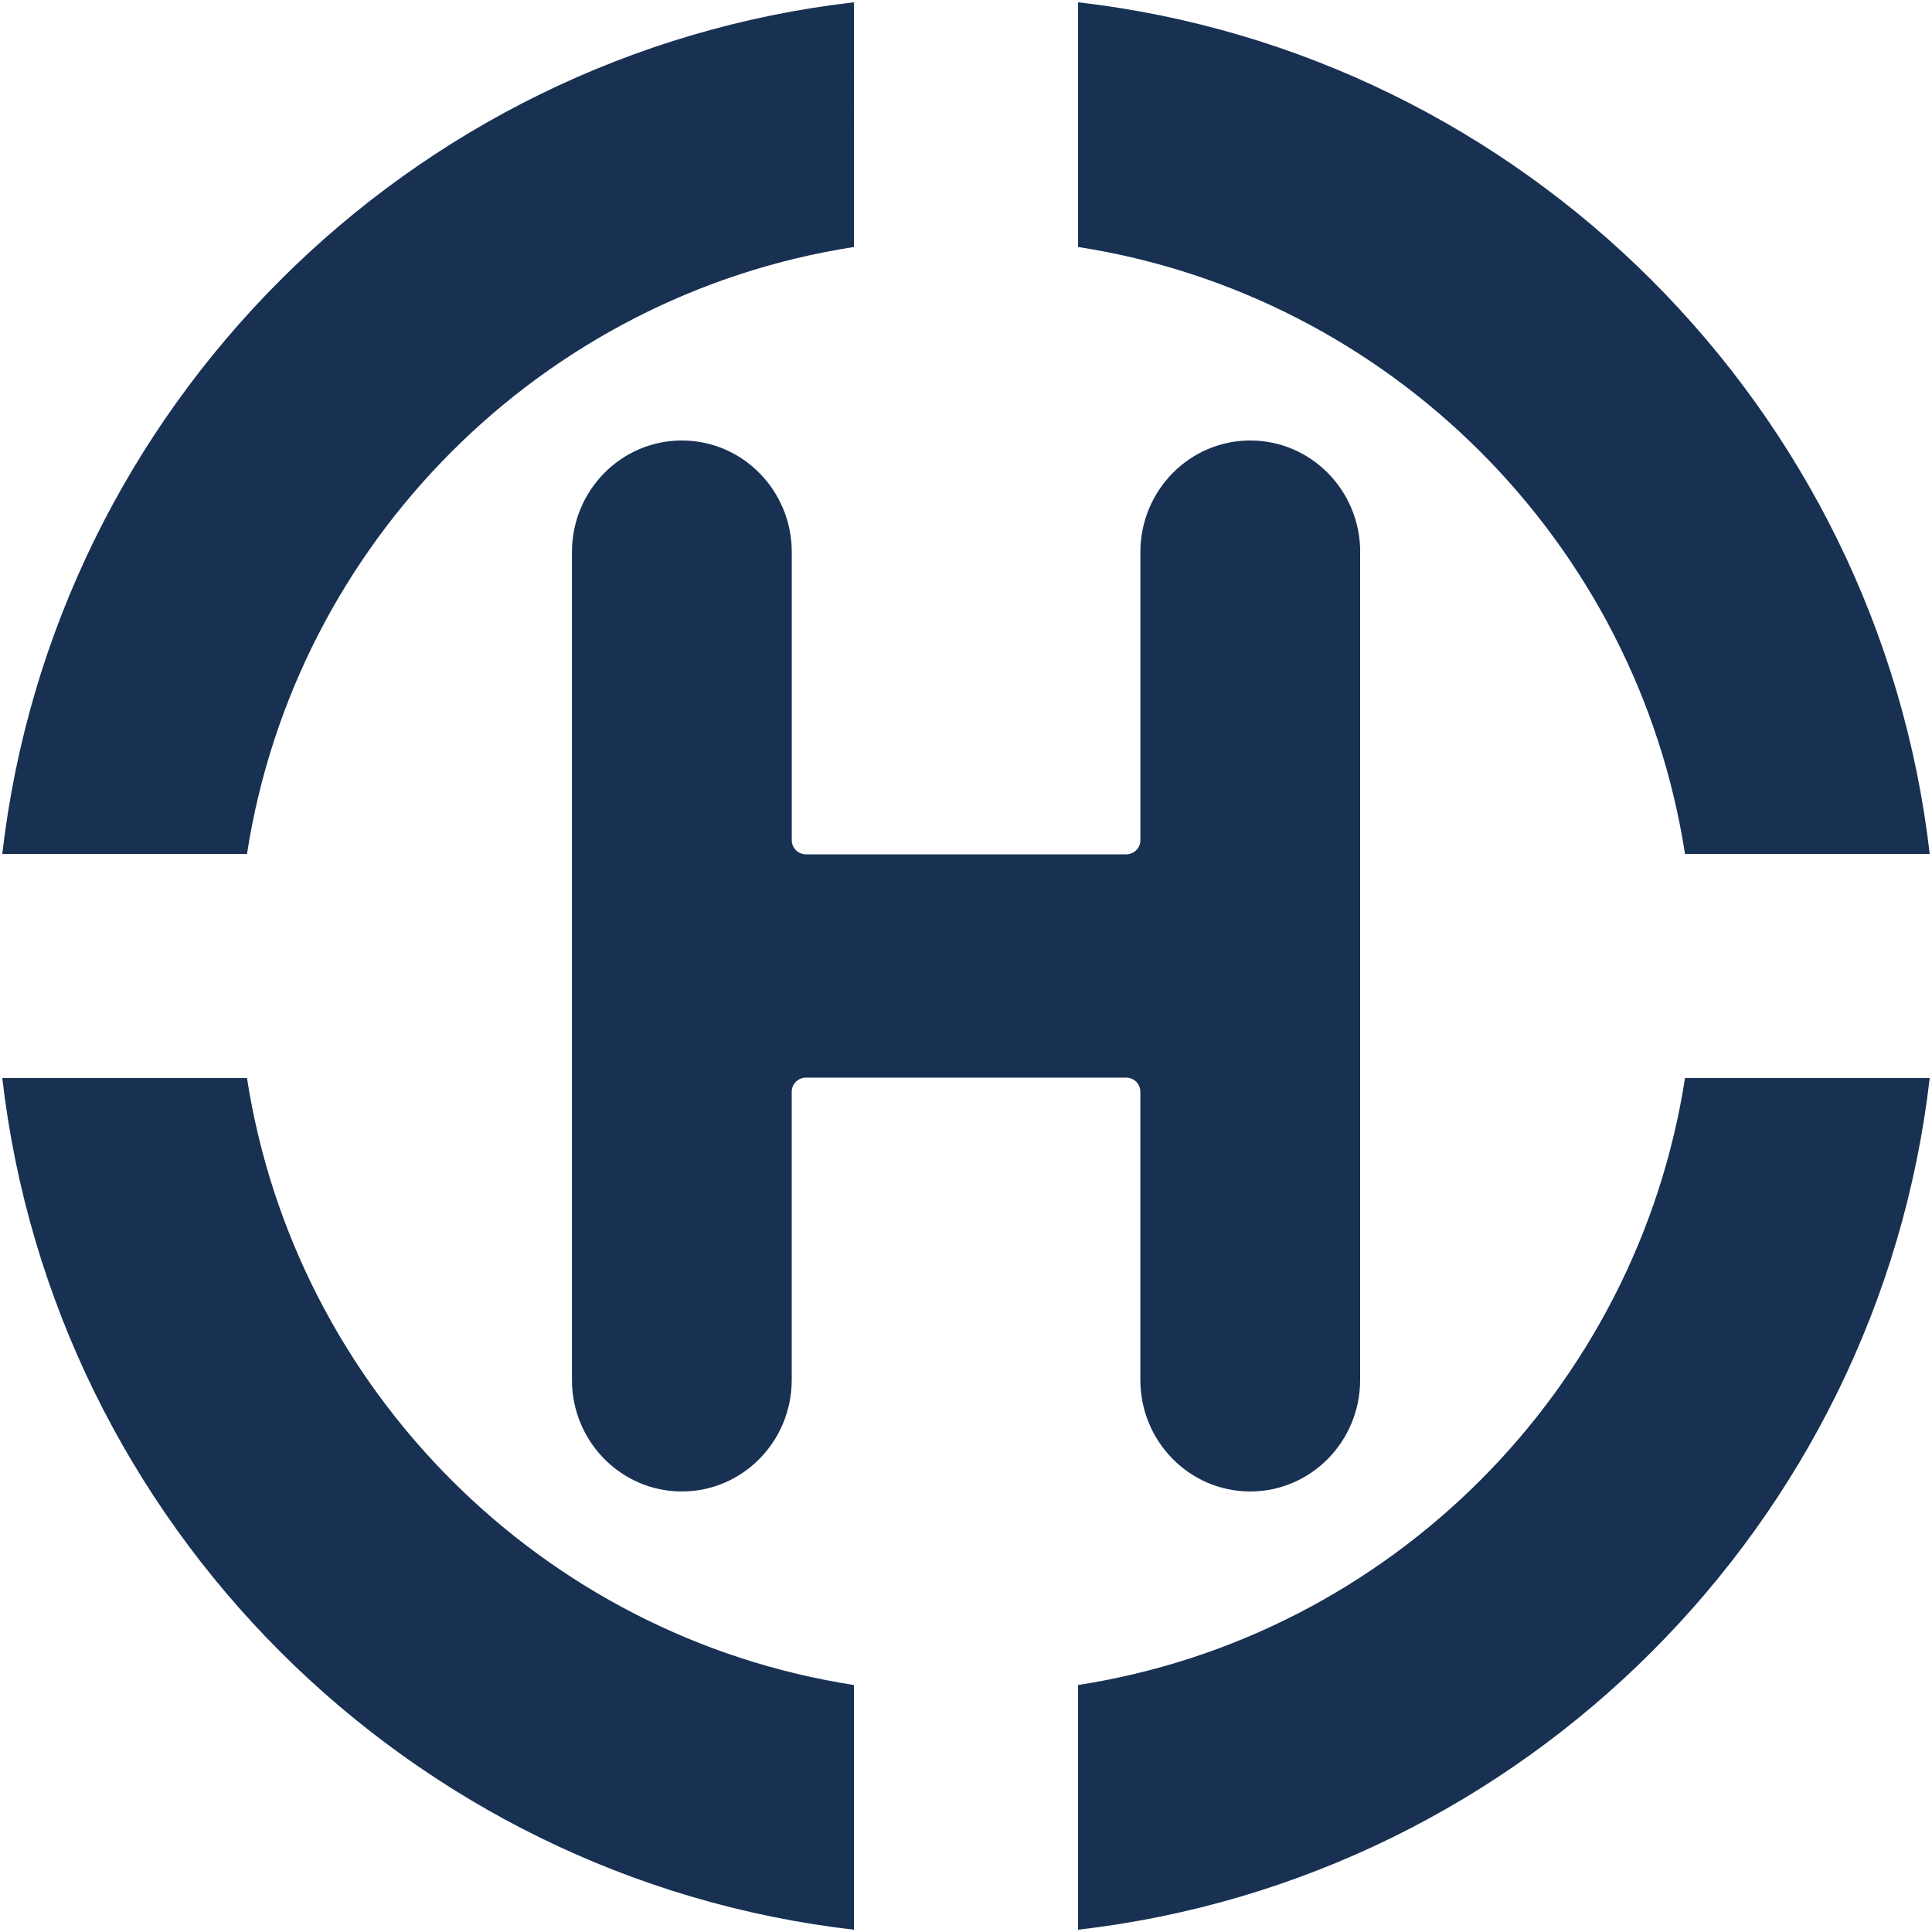 <?xml version="1.0" encoding="UTF-8"?><svg id="uuid-8e1fb980-fc64-4760-bb38-404f5efb8933" xmlns="http://www.w3.org/2000/svg" width="500" height="500" viewBox="0 0 500 500"><defs><style>.uuid-ab5558e1-21a7-434e-91fb-44f605c75139{fill:#183153;stroke-width:0px;}</style></defs><path class="uuid-ab5558e1-21a7-434e-91fb-44f605c75139" d="M63.92,279H.59c13.3,115.33,105.08,207.12,220.41,220.41v-63.33c-80.69-12.5-144.58-76.42-157.08-157.08ZM279,.59v63.33c80.66,12.5,144.58,76.39,157.08,157.08h63.33C486.12,105.67,394.33,13.88,279,.59ZM436.08,279c-12.5,80.66-76.42,144.58-157.08,157.08v63.33c115.33-13.29,207.12-105.08,220.41-220.41h-63.33ZM.59,221h63.33c12.5-80.69,76.39-144.58,157.08-157.08V.59C105.64,13.88,13.89,105.64.59,221Z"/><path class="uuid-ab5558e1-21a7-434e-91fb-44f605c75139" d="M352,142.89v214.21c0,15.96-12.73,28.89-28.44,28.89s-28.44-12.93-28.44-28.89v-74.55c0-2.02-1.64-3.66-3.66-3.66h-82.9c-2.02,0-3.66,1.64-3.66,3.66v74.55c0,15.96-12.73,28.89-28.44,28.89s-28.44-12.93-28.44-28.89v-214.21c0-15.96,12.73-28.89,28.44-28.89,7.86,0,14.97,3.23,20.12,8.46s8.33,12.45,8.33,20.43v74.55c0,2.02,1.64,3.66,3.66,3.66h82.9c2.02,0,3.66-1.64,3.66-3.66v-74.55c0-15.96,12.73-28.89,28.44-28.89,7.86,0,14.97,3.23,20.12,8.46s8.33,12.45,8.33,20.43Z"/></svg>